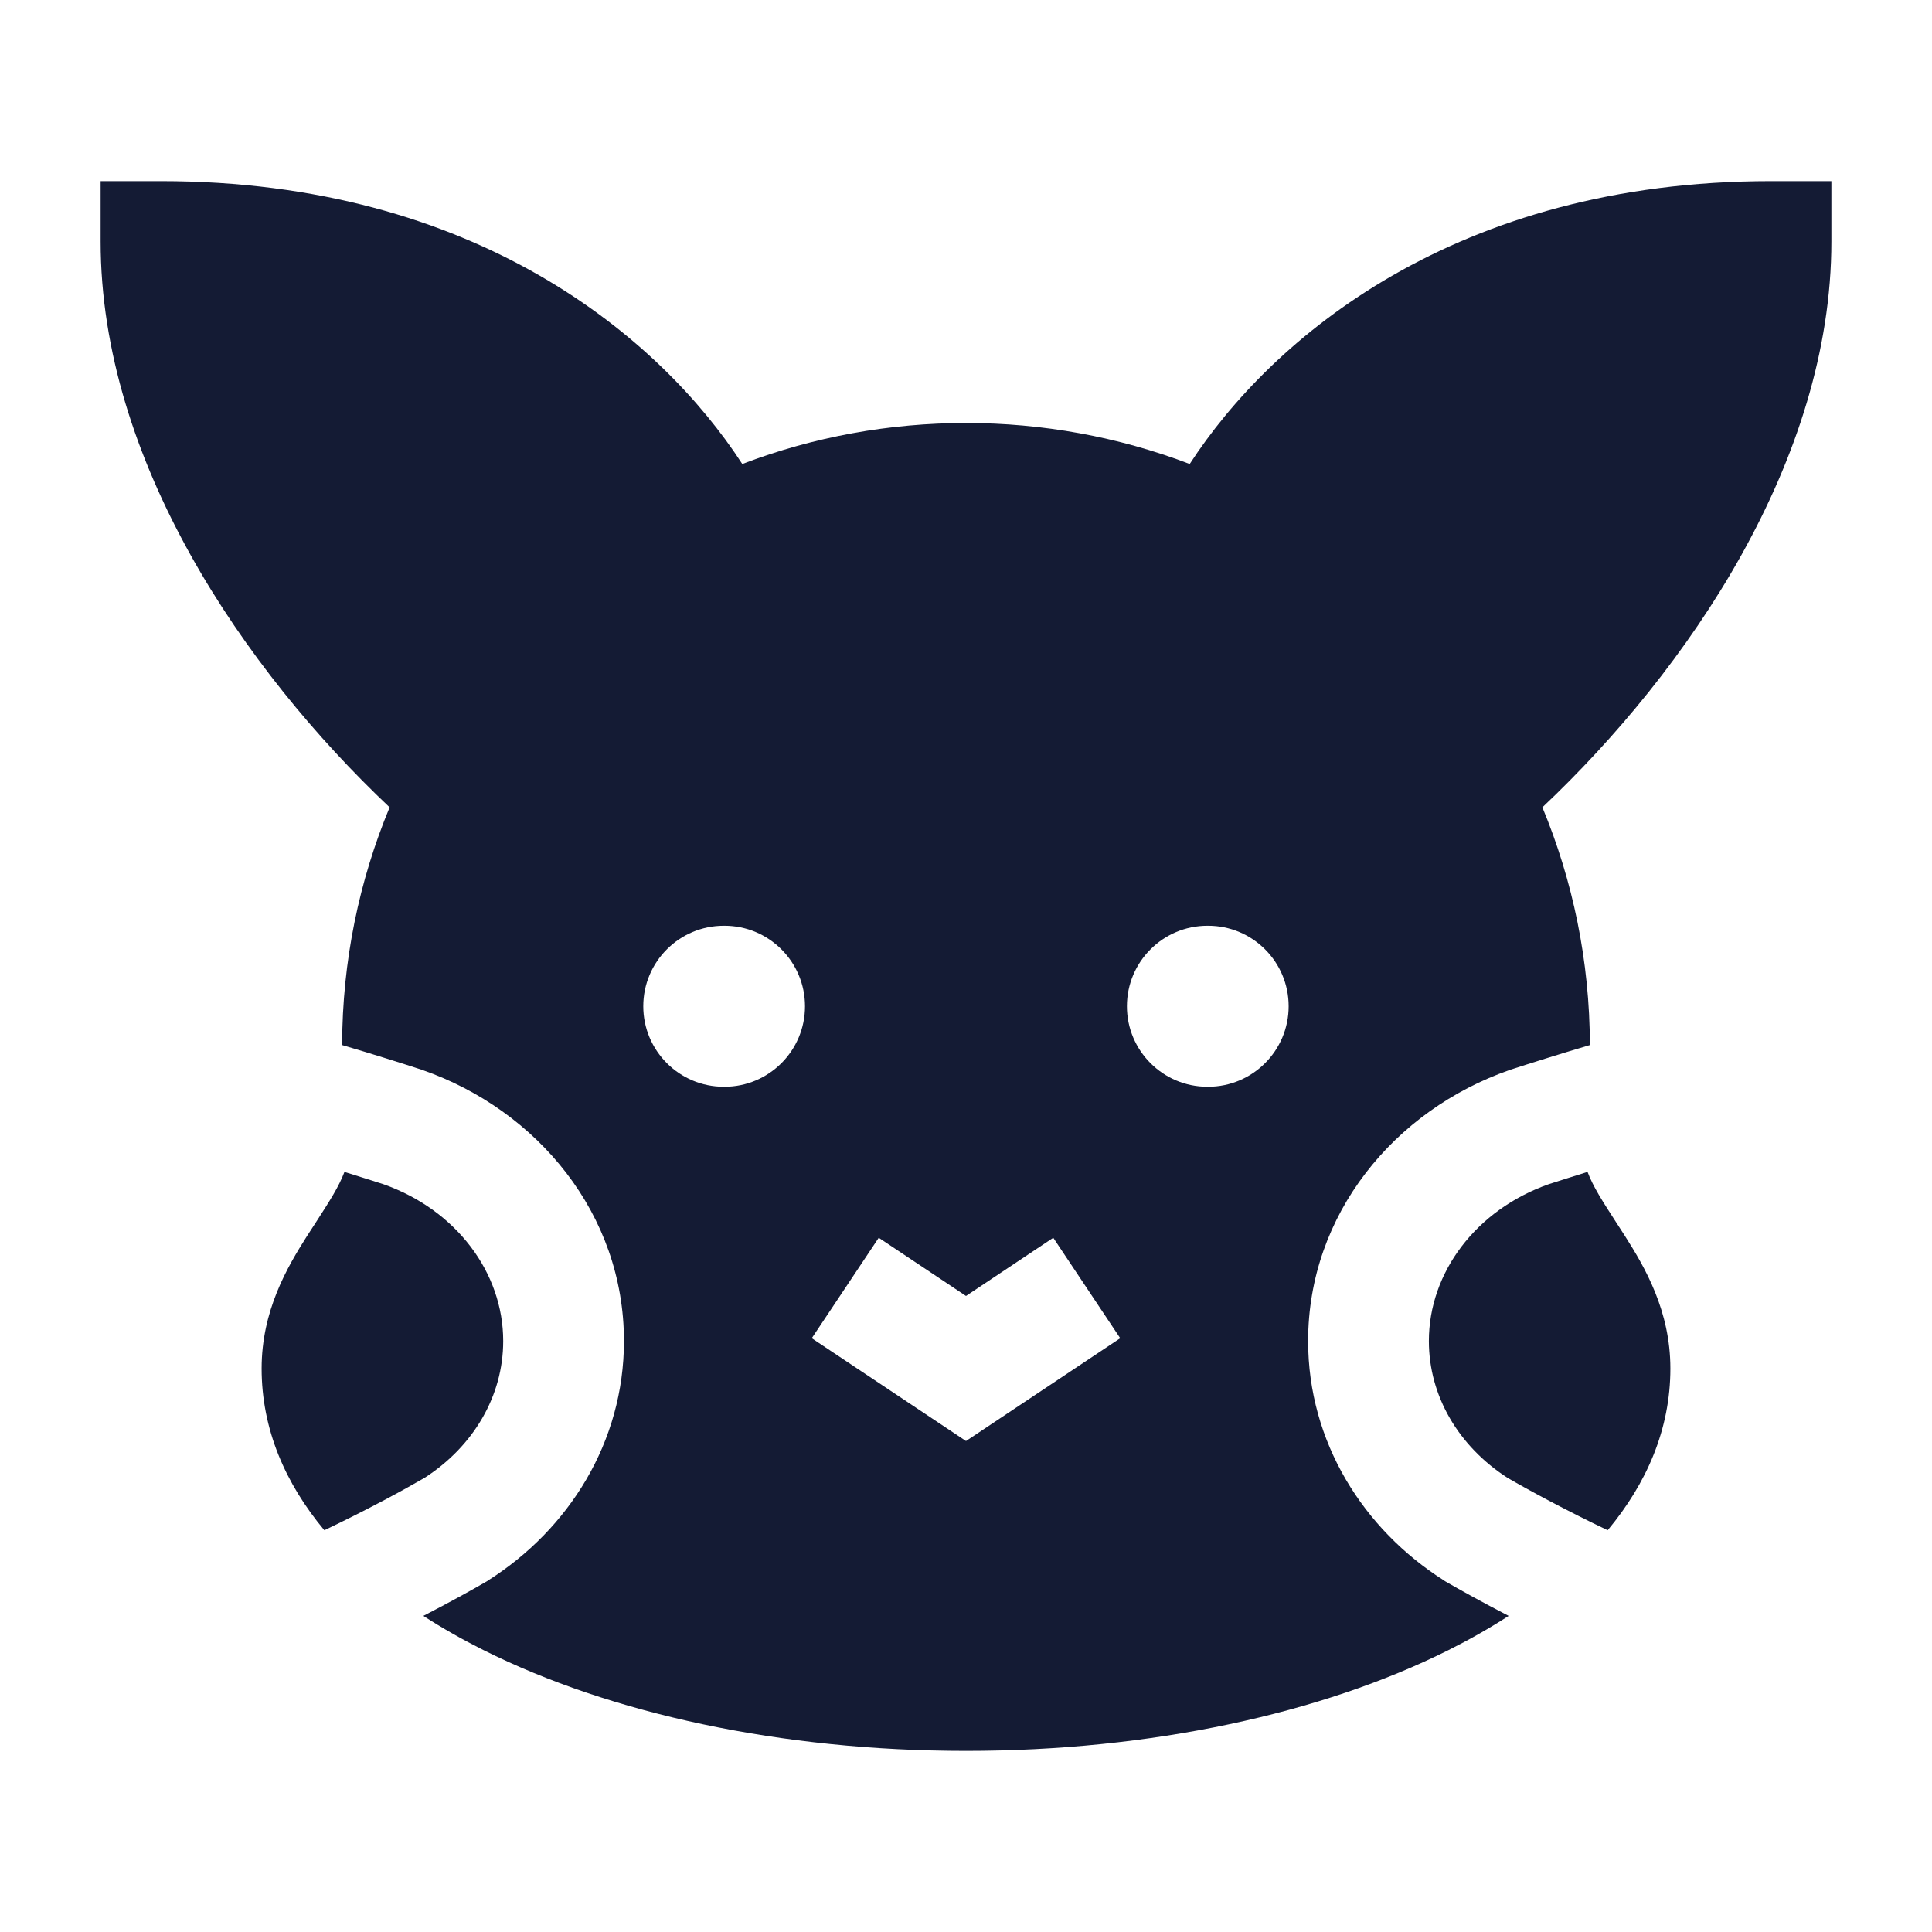 <svg width="24" height="24" viewBox="0 0 24 24" fill="none" xmlns="http://www.w3.org/2000/svg">
<path fill-rule="evenodd" clip-rule="evenodd" d="M1.25 2.25H2C5.916 2.25 8.205 4.2 9.221 5.764C10.999 5.085 13.001 5.085 14.779 5.764C15.795 4.2 18.084 2.25 22 2.25H22.75V3C22.75 5.719 20.967 8.322 19.16 10.029C19.538 10.939 19.748 11.937 19.75 12.982C19.359 13.098 18.995 13.213 18.767 13.287L18.76 13.289L18.753 13.292C17.325 13.79 16.25 15.082 16.25 16.659C16.25 17.916 16.938 18.999 17.938 19.633L17.949 19.641L17.961 19.648C18.135 19.749 18.411 19.902 18.741 20.073C18.503 20.227 18.252 20.369 17.992 20.499C16.42 21.285 14.3 21.75 12 21.75C9.7 21.75 7.58 21.285 6.008 20.499C5.748 20.369 5.497 20.227 5.259 20.073C5.589 19.903 5.866 19.749 6.04 19.648L6.052 19.641L6.063 19.633C7.064 18.999 7.751 17.916 7.751 16.659C7.751 15.082 6.676 13.79 5.248 13.292L5.241 13.289L5.234 13.287C5.006 13.213 4.642 13.097 4.25 12.982C4.252 11.937 4.462 10.939 4.84 10.029C3.033 8.322 1.25 5.719 1.25 3V2.25ZM19.971 19.009C20.454 18.429 20.75 17.757 20.75 17C20.75 16.282 20.433 15.743 20.186 15.354C20.146 15.292 20.108 15.234 20.073 15.179C19.907 14.922 19.791 14.743 19.721 14.558C19.54 14.614 19.374 14.667 19.24 14.71C18.334 15.029 17.75 15.809 17.75 16.659C17.75 17.34 18.118 17.967 18.73 18.36C18.985 18.508 19.455 18.763 19.971 19.009ZM4.029 19.009C4.545 18.764 5.016 18.508 5.271 18.36C5.883 17.967 6.251 17.34 6.251 16.659C6.251 15.809 5.667 15.029 4.761 14.71C4.626 14.667 4.46 14.614 4.279 14.558C4.209 14.743 4.093 14.922 3.927 15.18L3.927 15.18C3.892 15.234 3.854 15.292 3.814 15.354C3.567 15.743 3.25 16.282 3.25 17C3.25 17.757 3.546 18.43 4.029 19.009ZM10.916 15.376L10.084 16.624L12 17.901L13.916 16.624L13.084 15.376L12 16.099L10.916 15.376ZM10 12.5C10 13.052 9.552 13.5 9 13.5H8.991C8.439 13.5 7.991 13.052 7.991 12.5C7.991 11.948 8.439 11.5 8.991 11.5H9C9.552 11.5 10 11.948 10 12.5ZM15.008 13.5C15.56 13.5 16.008 13.052 16.008 12.5C16.008 11.948 15.56 11.5 15.008 11.5H14.999C14.447 11.5 13.999 11.948 13.999 12.5C13.999 13.052 14.447 13.5 14.999 13.5H15.008Z" fill="#141B34"/>
</svg>
